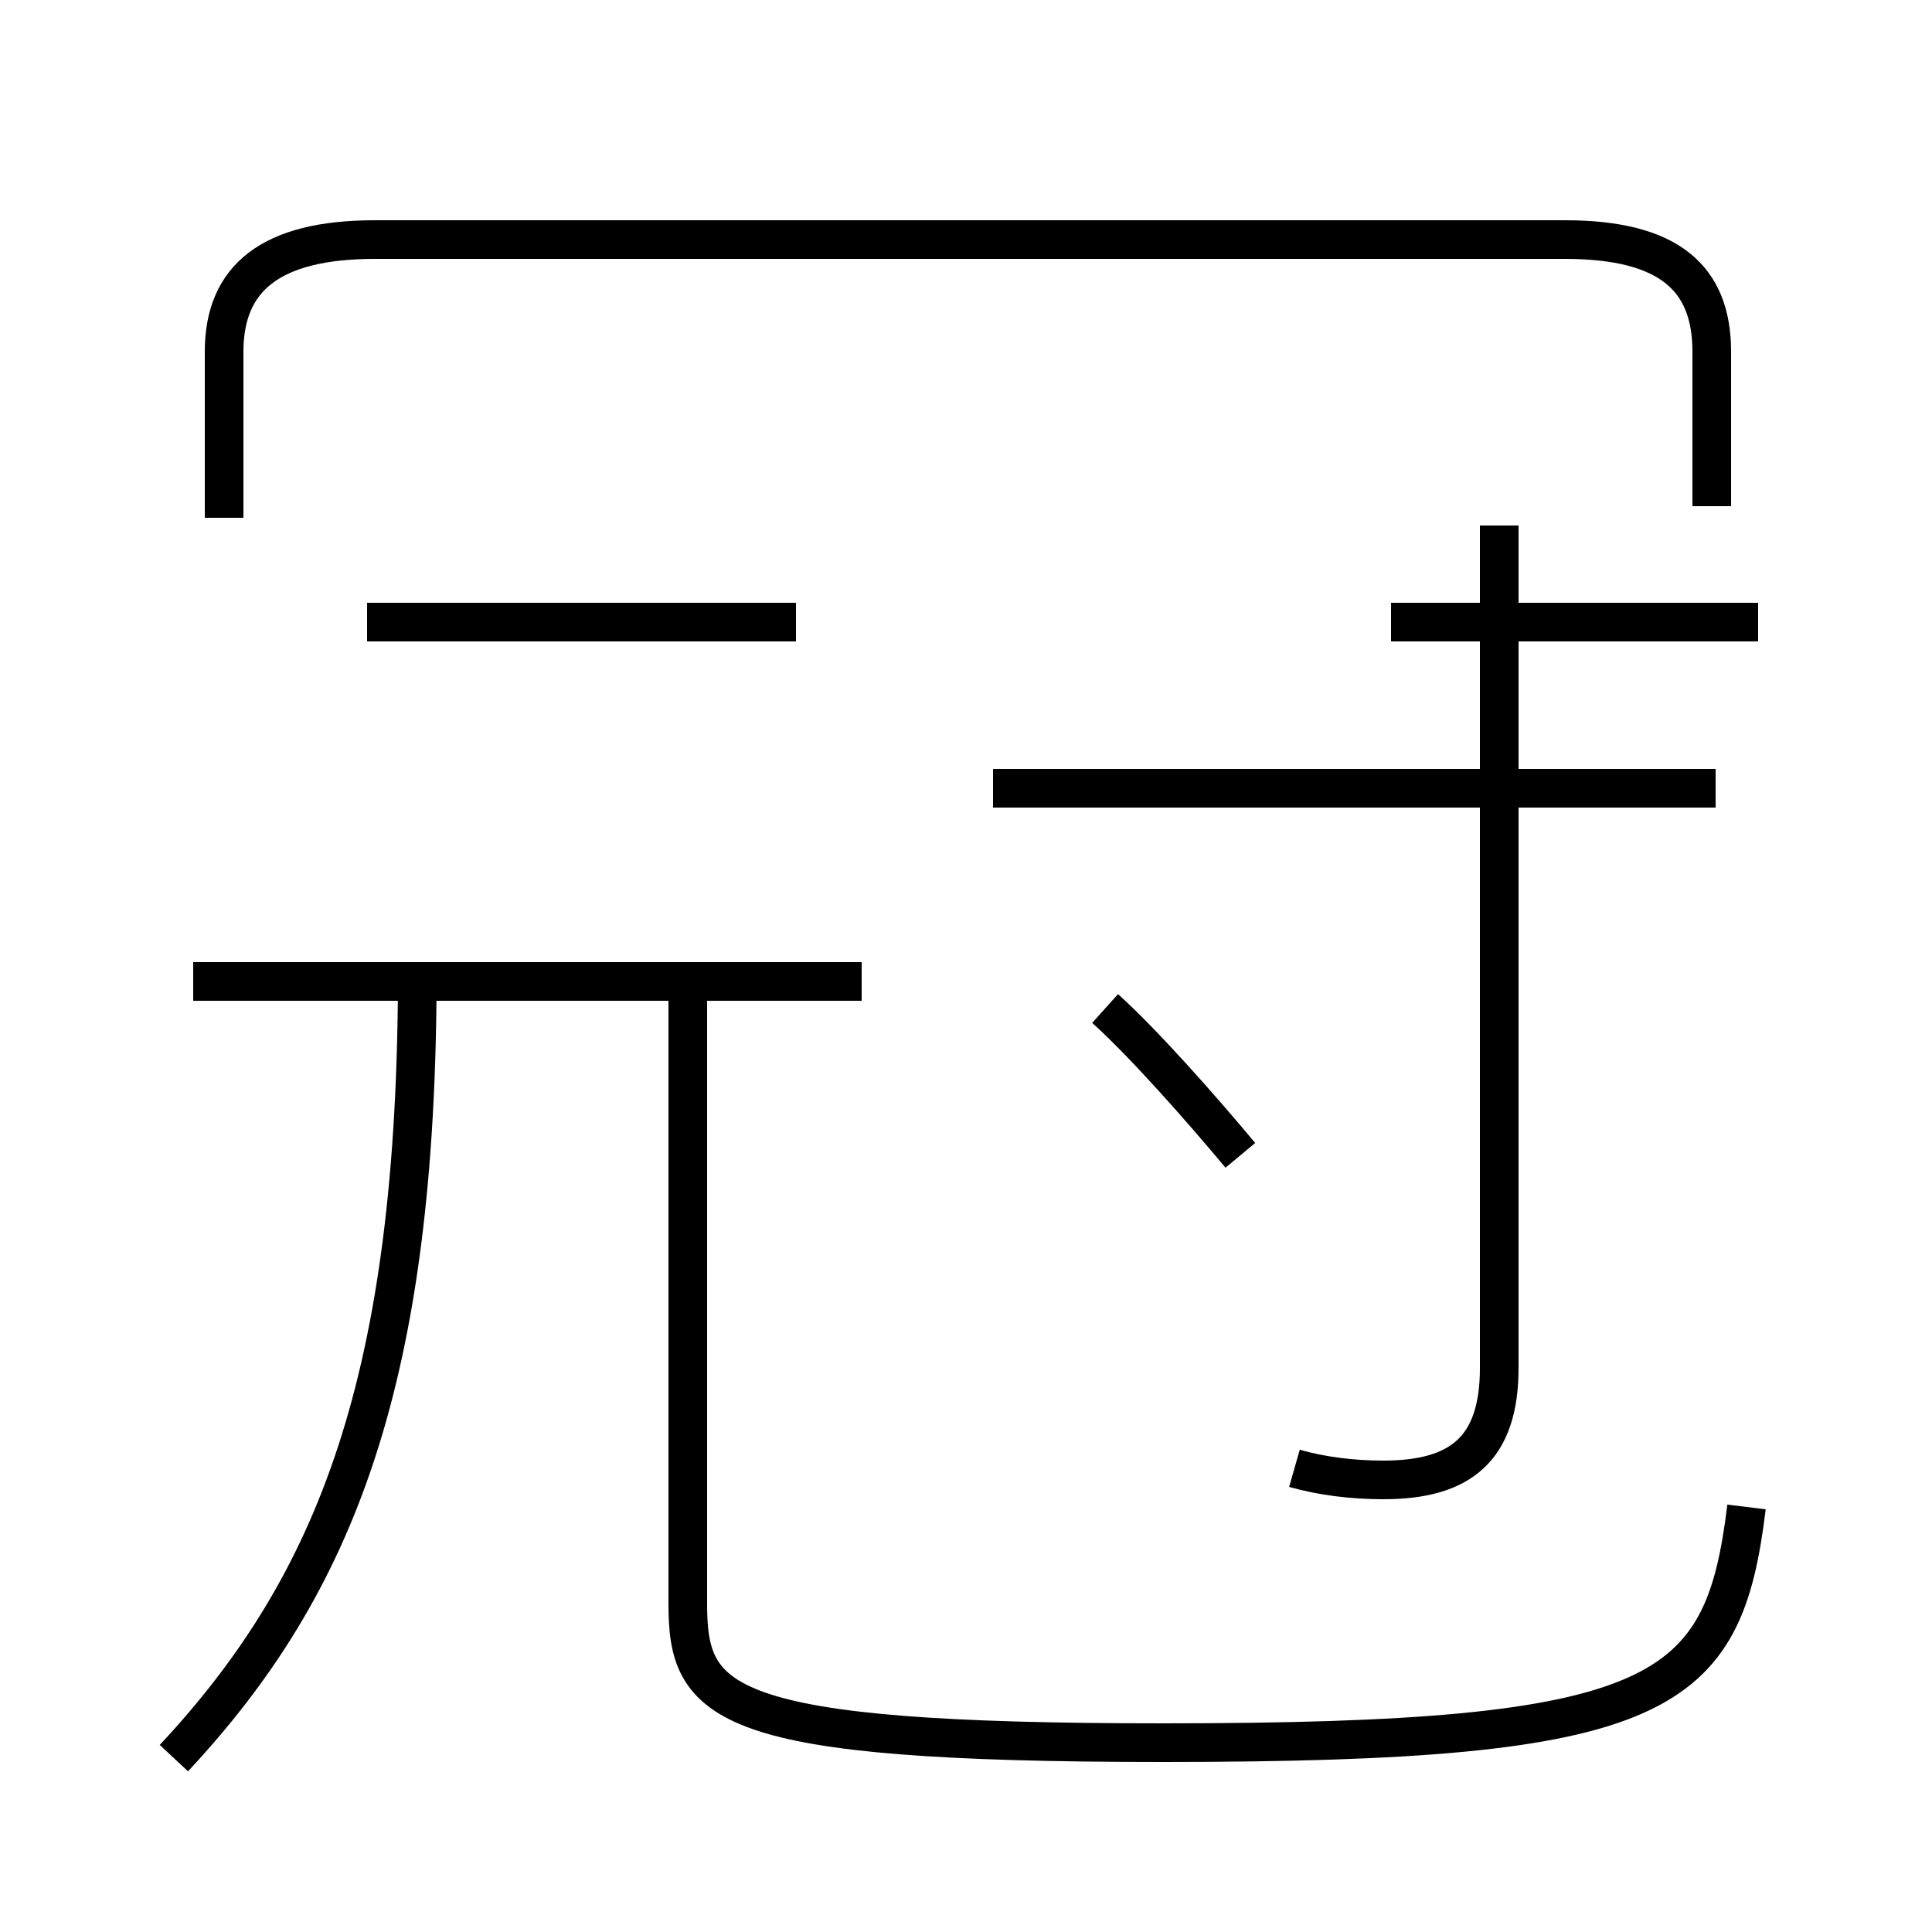 <?xml version='1.0' encoding='utf8'?>
<svg viewBox="0.0 -6.0 50.0 50.0" version="1.1" xmlns="http://www.w3.org/2000/svg">
<rect x="0.0" y="-6.0" width="50.0" height="50.0" fill="#808080" stroke="none"/>
<rect x="-1000" y="-1000" width="2000" height="2000" stroke="white" fill="white"/>
<g style="fill:white;stroke:#000000;  stroke-width:1">
<path d="M 45.2 -5.0 C 44.6 -0.1 43.1 1.1 30.1 1.1 C 18.6 1.1 17.8 0.1 17.8 -2.5 L 17.8 -18.9 M 4.5 1.5 C 8.7 -3.0 10.8 -8.3 10.8 -18.9 L 10.8 -18.9 M 22.3 -18.6 L 5.0 -18.6 M 20.6 -27.9 L 9.5 -27.9 M 32.1 -14.1 C 31.1 -15.3 29.6 -17.0 28.6 -17.9 M 33.5 -6.0 C 34.2 -5.8 35.0 -5.7 35.8 -5.7 C 37.8 -5.7 38.8 -6.5 38.8 -8.6 L 38.8 -30.4 M 44.4 -23.6 L 25.7 -23.6 M 44.3 -30.9 L 44.3 -34.9 C 44.3 -36.8 43.2 -37.8 40.5 -37.8 L 9.7 -37.8 C 7.0 -37.8 5.8 -36.8 5.8 -34.9 L 5.8 -30.6 M 45.5 -27.9 L 36.0 -27.9" transform="translate(0.0, 38.0)" />
</g>
</svg>